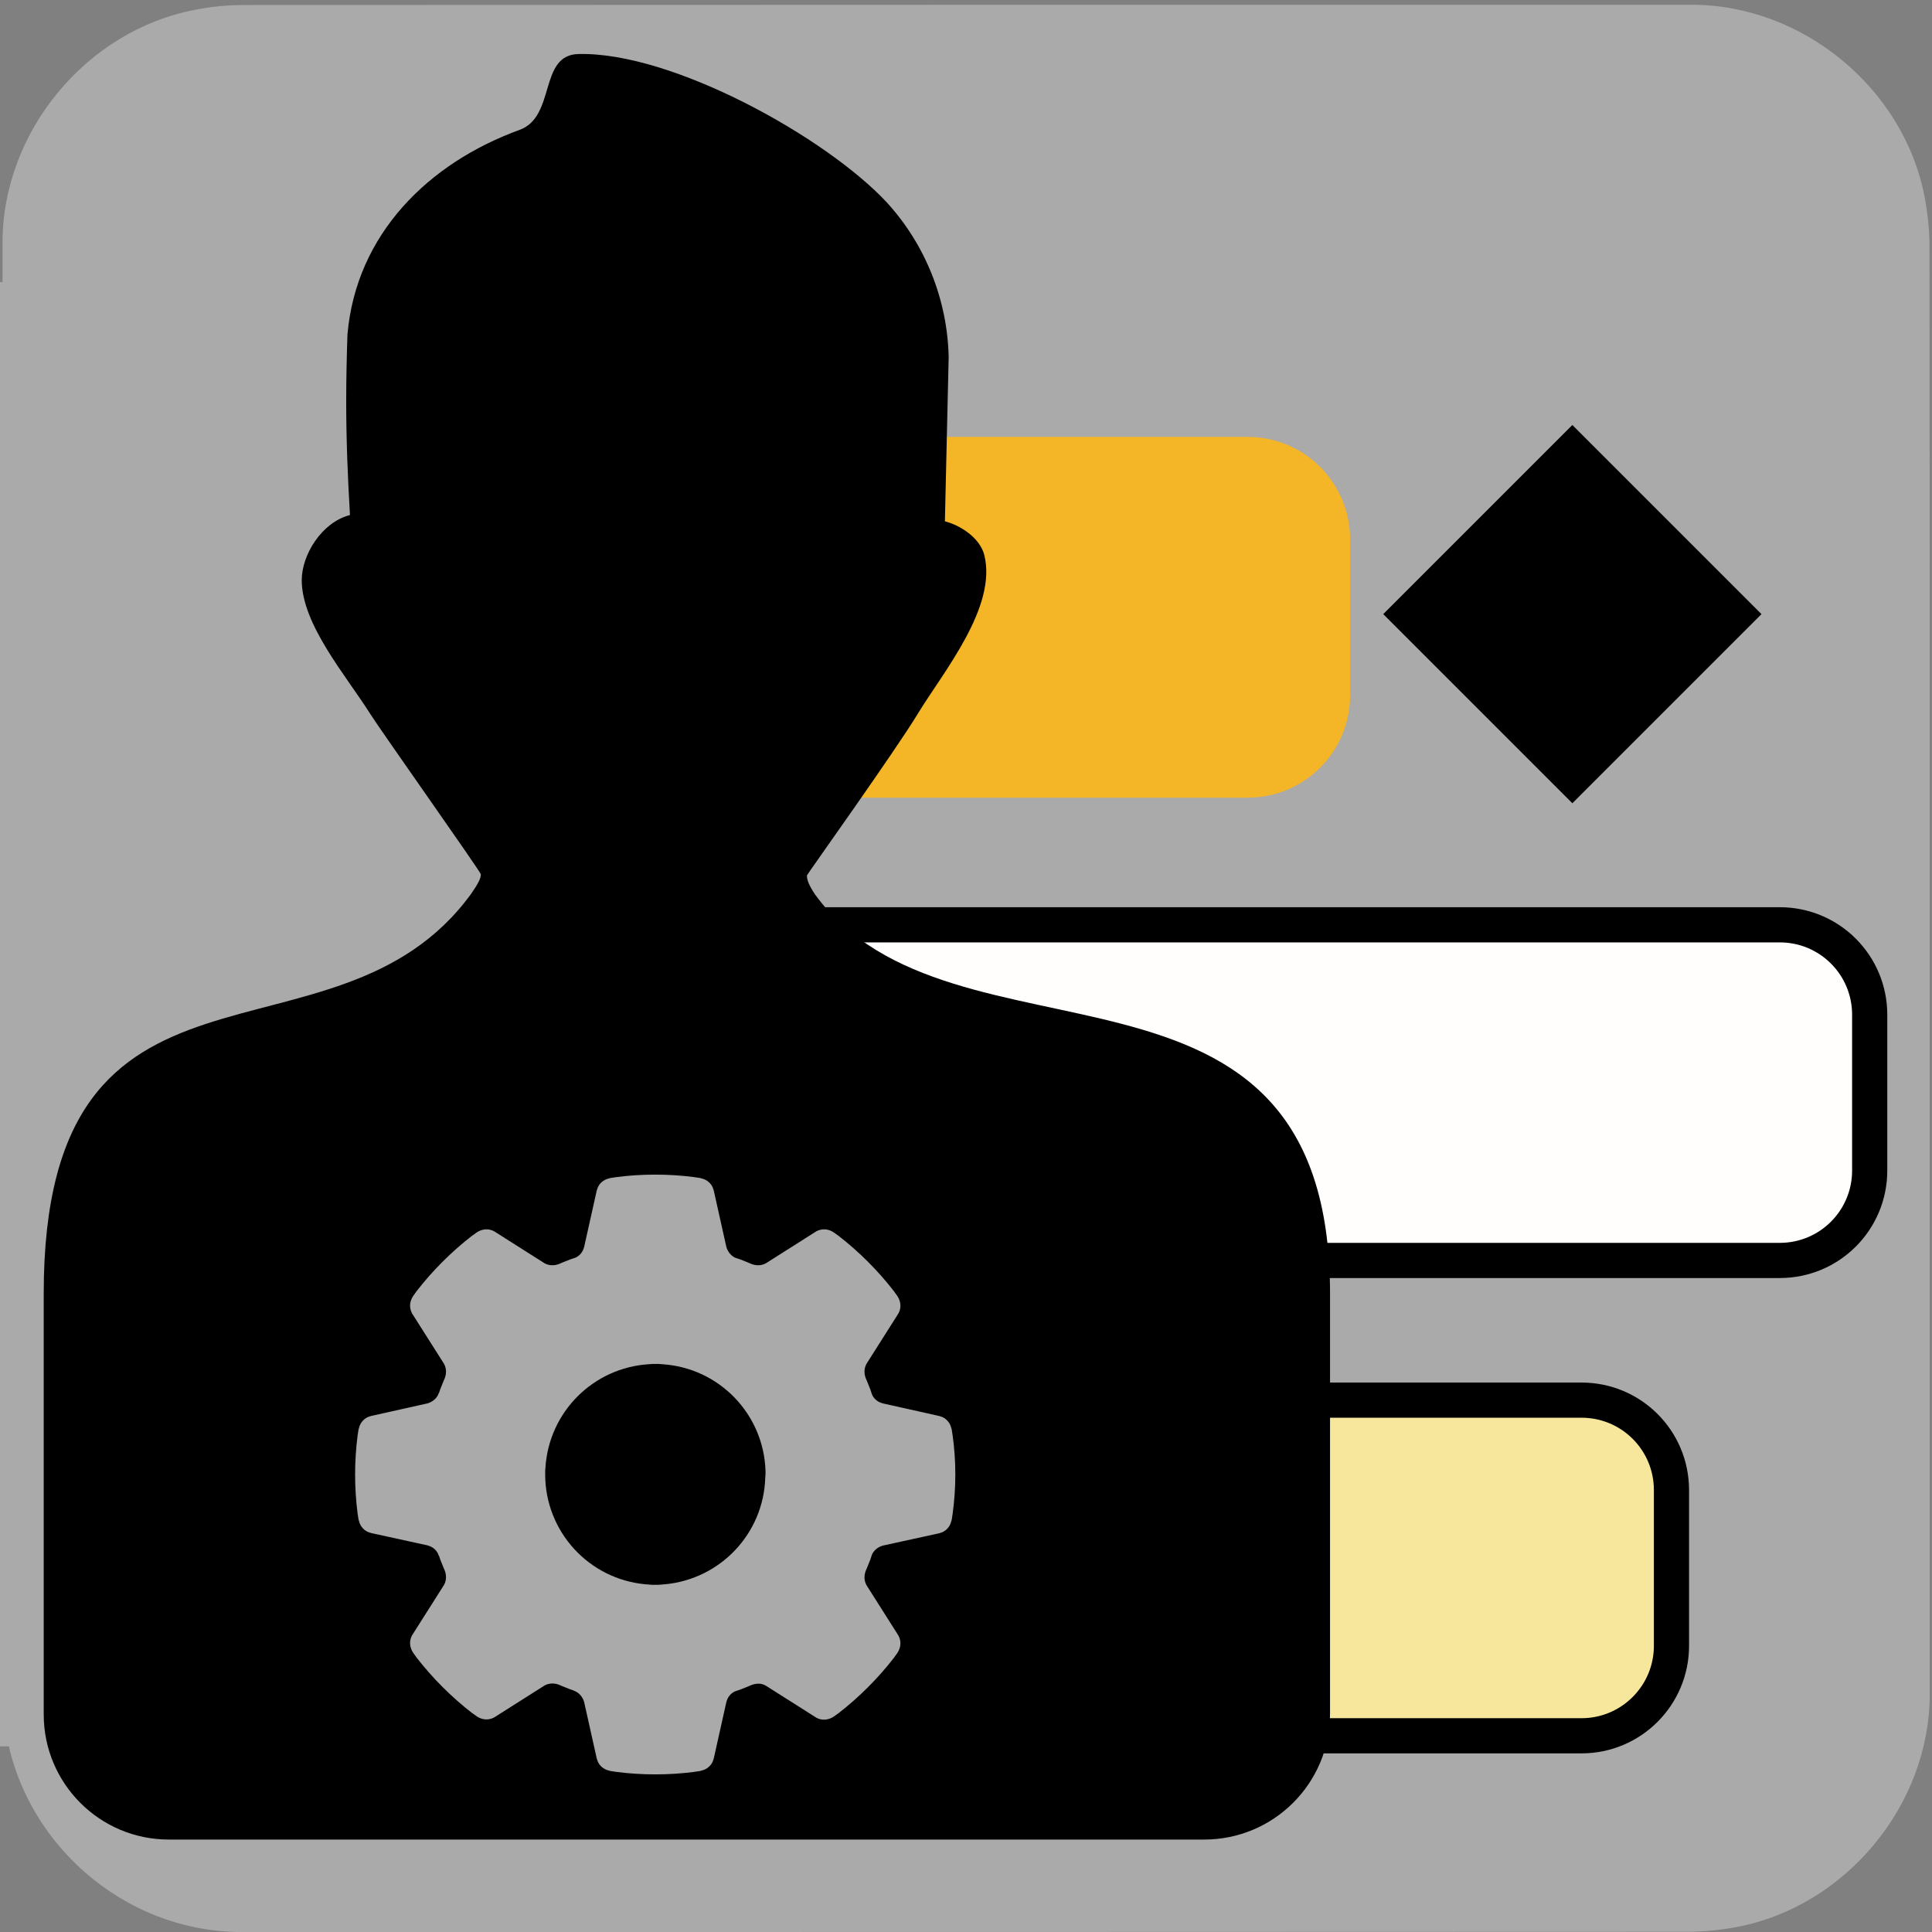 <svg xmlns="http://www.w3.org/2000/svg" viewBox="0 0 769 769" overflow="hidden" preserveAspectRatio="xMidYMid meet" id="eaf-6fc3-0"><rect x="0" y="0" width="769" height="769" fill="#808080" stroke="none"/><defs><clipPath id="eaf-6fc3-1"><rect x="0" y="0" width="769" height="769"></rect></clipPath><style>#eaf-6fc3-0 * {animation: 10000ms linear infinite normal both running;offset-rotate:0deg}@keyframes eaf-6fc3-2{0%,100%{transform:none;offset-path:path("m478.5 434.9l-274.954 0l209.891 0l-209.891 0l209.891 0l-64.758 0l129.821 0")}}@keyframes eaf-6fc3-3{0%{offset-distance:0%}23%{offset-distance:25.014%}44.67%{offset-distance:44.109%}55.33%{offset-distance:63.203%}77%{offset-distance:82.298%}87.66%{offset-distance:88.19%}100%{offset-distance:100%}}@keyframes eaf-6fc3-4{0%,100%{transform:translate(-478.5px,-434.9px)}}@keyframes eaf-6fc3-5{0%,100%{transform:none;offset-path:path("m266.7 245.7l221.487 0l-221.487 0")}}@keyframes eaf-6fc3-6{0%{offset-distance:0%}50%{offset-distance:50%}100%{offset-distance:100%}}@keyframes eaf-6fc3-7{0%,100%{transform:translate(-266.7px,-245.7px)}}@keyframes eaf-6fc3-8{0%,100%{transform:none;offset-path:path("m399.6 624.1l87.506 0l-159.361 0l91.66 0l70.238 0l-86.143 0l83.606 0l-159.361 0l91.66 0l70.238 0l-86.143 0l41.541 0l42.066 0l-159.361 0l91.66 0l70.238 0l-86.143 0l41.541 0l42.066 0l-159.361 0l91.66 0l70.238 0l-86.143 0l15.905 0l-19.805 0")}}@keyframes eaf-6fc3-9{0%{offset-distance:0%}8.67%{offset-distance:4.367%}15.33%{offset-distance:12.321%}18.67%{offset-distance:16.896%}22.33%{offset-distance:20.401%}26.67%{offset-distance:24.7%}29.33%{offset-distance:28.873%}35.99%{offset-distance:36.827%}39.33%{offset-distance:41.401%}42.99%{offset-distance:44.907%}47.33%{offset-distance:49.206%}49.99%{offset-distance:51.279%}50%{offset-distance:53.379%}56.66%{offset-distance:61.333%}60%{offset-distance:65.907%}63.66%{offset-distance:69.413%}68%{offset-distance:73.712%}70.66%{offset-distance:75.785%}70.67%{offset-distance:77.885%}77.33%{offset-distance:85.838%}80.67%{offset-distance:90.413%}84.33%{offset-distance:93.918%}88.67%{offset-distance:98.218%}94%{offset-distance:99.012%}100%{offset-distance:100%}}@keyframes eaf-6fc3-10{0%,100%{transform:translate(-399.6px,-624.1px)}}@keyframes eaf-6fc3-11{0%,100%{transform:translate(260.787px,586.9px)}}@keyframes eaf-6fc3-12{0%{transform:rotate(0)}100%{transform:rotate(180deg)}}@keyframes eaf-6fc3-13{0%,100%{transform:translate(-260.787px,-586.9px)}}@keyframes eaf-6fc3-14{0%,100%{transform:none;offset-path:path("m625.851 244.449l211.102 0l-211.102 0")}}@keyframes eaf-6fc3-15{0%,100%{transform:matrix(0.733,0.733,-0.733,0.733,0,-67.953)}}</style></defs><g clip-path="url('#eaf-6fc3-1')" style="isolation: isolate;"><g><path fill="#aaaaaa" d="m768.1 385.5c0 96.2 0 192.5 0 288.8c0 44.1 -33.3 84.4 -76.7 92.7c-6.4 1.2 -13.1 1.9 -19.6 1.9c-191.9 0.1 -383.8 0.1 -575.7 0.1c-47 0 -88.1 -36.1 -94.2 -82.9c-0.6 -4.1 -0.9 -8.3 -0.9 -12.5c0 -192.4 0 -384.7 0 -577c0 -44.1 33.3 -84.5 76.7 -92.7c6.4 -1.3 13 -1.9 19.6 -1.9c192 -0.1 384.1 -0.1 576.1 -0.1c44.1 0 84.5 33.3 92.7 76.7c1.2 6.4 1.9 13.1 1.9 19.6c0.1 95.8 0.1 191.6 0.1 287.3z"></path><path fill="#fffefd" stroke="#000000" stroke-width="14" stroke-miterlimit="10" d="m708.4 501.7l-459.8 0c-19.8 0 -35.8 -16 -35.8 -35.8l0 -62c0 -19.8 16 -35.8 35.8 -35.8l459.8 0c19.8 0 35.8 16 35.8 35.8l0 62c0 19.8 -16 35.8 -35.8 35.8z" transform="translate(0 0)" style="animation-name: eaf-6fc3-2, eaf-6fc3-3, eaf-6fc3-4; animation-composition: replace, add, add;"></path><path fill="#f4b526" stroke="#f4b526" stroke-width="10" stroke-miterlimit="10" d="m496.6 312.5l-459.8 0c-19.8 0 -35.8 -16 -35.8 -35.8l0 -62c0 -19.8 16 -35.8 35.8 -35.8l459.8 0c19.8 0 35.8 16 35.8 35.8l0 62c0 19.8 -16 35.8 -35.8 35.8z" transform="translate(0 0)" style="animation-name: eaf-6fc3-5, eaf-6fc3-6, eaf-6fc3-7; animation-composition: replace, add, add;"></path><path fill="#f7e79c" stroke="#000000" stroke-width="14" stroke-miterlimit="10" d="m629.5 690.9l-459.8 0c-19.8 0 -35.8 -16 -35.8 -35.8l0 -62c0 -19.8 16 -35.8 35.8 -35.8l459.8 0c19.8 0 35.8 16 35.8 35.8l0 62c0 19.7 -16 35.8 -35.8 35.8z" transform="translate(0 0)" style="animation-name: eaf-6fc3-8, eaf-6fc3-9, eaf-6fc3-10; animation-composition: replace, add, add;"></path><rect fill="#aaaaaa" width="212.8" height="582.8" transform="translate(0 112.3)"></rect><path fill="#000000" d="m324.4 356c-2.4 -3.6 -3.3 -5.9 -3.2 -7.6c0 -0.3 35.1 -49.4 44.3 -64.6c10 -16.4 31.4 -42.1 26.3 -62.8c-1.6 -6.6 -9.1 -11.8 -15.7 -13.5l1.5 -65.4c-0.5 -22.7 -9.2 -44.6 -24.5 -61.4c-24 -25.9 -85.4 -60.1 -122.8 -59.2c-16 0.3 -8.9 24.9 -23.5 30.2c-36.3 13.2 -65 41.5 -68.5 81.4c-0.3 8.8 -0.5 17.8 -0.5 26.7c0 15 0.6 30.2 1.5 45.2c-11.3 2.9 -19.2 15.9 -19.2 25.9c0 17.7 17.8 38.2 27.3 53.3l0 0c3.6 5.8 44 62.9 44 63.8c0 1.7 -1.2 3.9 -3.9 7.8c-54.5 74.9 -170.1 10 -170.1 159.1l0 167.5c0 27.5 22.3 49.8 49.8 49.8l412.1 0c27.7 0 50.1 -22.4 50.1 -50.1l0 -167c0.1 -149 -150.5 -84.2 -205 -159.1z"></path><path fill="#aaaaaa" d="m379.2 571.5l-0.4 -2.6l0 0l-0.2 -0.6c-0.4 -2 -2.2 -4 -4.2 -4.5l-0.6 -0.2l0 0l-22.4 -5c0 0 -0.6 -0.2 -0.6 -0.2c-1.6 -0.5 -3 -1.7 -3.7 -3.3l-0.2 -0.6l0 0l-0.5 -1.5l-0.6 -1.5l-0.6 -1.5l-0.6 -1.4l-0.2 -0.6c-0.5 -1.7 -0.4 -3.4 0.4 -5l0.3 -0.5l12.3 -19.4l0 0l0.3 -0.5c1 -2 0.9 -4.2 -0.2 -6.2l-0.3 -0.5l-1.5 -2.1c-6.3 -8.1 -13.7 -15.5 -21.8 -21.8l-2.1 -1.5l0 0l-0.5 -0.3c-2 -1.1 -4.1 -1.2 -6.2 -0.2l-0.5 0.3l-19.4 12.3c0 0 -0.5 0.3 -0.5 0.3c-1.6 0.8 -3.3 0.9 -5 0.4l-0.6 -0.2l-1.4 -0.6l-1.5 -0.6l-1.5 -0.6l-1.5 -0.5l0 0l-0.6 -0.2c-1.5 -0.7 -2.7 -2.1 -3.3 -3.7l-0.2 -0.6l-5 -22.4l0 0l-0.2 -0.6c-0.5 -2 -2.5 -3.8 -4.5 -4.2l-0.6 -0.2l0 0l-2.6 -0.4c-10.2 -1.3 -20.6 -1.3 -30.8 0l-2.6 0.4l-0.6 0.2c-2 0.4 -4 2.2 -4.5 4.2l-0.2 0.6l0 0l-5 22.4l0 0l-0.2 0.6c-0.5 1.6 -1.7 3 -3.3 3.7l-0.6 0.2l0 0l-1.5 0.5l-1.5 0.6l-1.5 0.6l-1.4 0.6l-0.6 0.2c-1.7 0.5 -3.4 0.4 -5 -0.4l-0.5 -0.3l0 0l-19.4 -12.3l0 0l-0.5 -0.3c-2 -1 -4.2 -0.9 -6.2 0.2l-0.5 0.3l-2.1 1.5c-8.1 6.3 -15.5 13.7 -21.8 21.8l-1.5 2.1l0 0l-0.3 0.5c-1.1 2 -1.2 4.1 -0.2 6.2l0.3 0.5l0 0l12.3 19.4c0 0 0.3 0.5 0.3 0.5c0.8 1.6 0.9 3.3 0.4 5l-0.2 0.6l0 0l-0.6 1.4l-0.6 1.5l-0.6 1.5l-0.5 1.5l-0.1 0l-0.2 0.6c-0.7 1.5 -2.1 2.7 -3.7 3.3l-0.6 0.2l0 0l-22.4 5l0 0l-0.6 0.2c-2 0.5 -3.8 2.5 -4.2 4.5l-0.2 0.6l0 0l-0.4 2.6c-1.3 10.2 -1.3 20.6 0 30.8l0.4 2.6l0 0l0.2 0.6c0.4 2 2.2 4 4.2 4.5l0.6 0.2l0 0l22.4 4.9l0 0l0.6 0.2c1.6 0.5 3 1.7 3.7 3.3l0.2 0.6l0.1 0l0.5 1.5l0.6 1.5l0.6 1.5l0.6 1.4l0 0l0.2 0.6c0.5 1.7 0.4 3.4 -0.4 5l-0.3 0.5l0 0l-12.3 19.4l-0.3 0.5c-1 2 -0.9 4.2 0.2 6.2l0.3 0.5l0 0l1.5 2.1c6.3 8.1 13.7 15.5 21.8 21.8l2.1 1.5l0 0l0.5 0.3c2 1.1 4.1 1.2 6.2 0.2l0.5 -0.3l0 0l19.4 -12.3l0 0l0.5 -0.3c1.6 -0.8 3.3 -0.9 5 -0.4l0.6 0.2l0 0l1.4 0.6l1.5 0.6l1.5 0.6l1.5 0.5l0 0.1l0.6 0.2c1.5 0.7 2.7 2.1 3.3 3.7l0.2 0.6l0 0l5 22.4l0.2 0.6c0.5 2 2.5 3.8 4.5 4.2l0.6 0.2l0 0l2.6 0.4c10.2 1.3 20.6 1.3 30.8 0l2.6 -0.4l0 0l0.6 -0.2c2 -0.4 4 -2.2 4.5 -4.2l0.2 -0.6l0 0l5 -22.4l0.2 -0.6c0.5 -1.6 1.7 -3 3.3 -3.7l0.6 -0.2l0 0l1.5 -0.5l1.5 -0.6l1.5 -0.6l1.4 -0.6l0 0l0.6 -0.2c1.7 -0.5 3.4 -0.5 5 0.4l0.5 0.3l19.4 12.3l0.5 0.3c2 1 4.2 0.9 6.2 -0.2l0.5 -0.3l0 0l2.1 -1.5c8.1 -6.3 15.5 -13.7 21.8 -21.8l1.5 -2.1l0.3 -0.5c1.1 -2 1.2 -4.1 0.2 -6.2l-0.3 -0.5l-12.3 -19.4l0 0l-0.3 -0.5c-0.8 -1.6 -0.9 -3.3 -0.4 -5l0.2 -0.6l0.6 -1.4l0.6 -1.5l0.6 -1.5l0.5 -1.5l0 0l0.2 -0.6c0.7 -1.5 2.1 -2.7 3.7 -3.3l0.6 -0.2l0 0l22.4 -4.9l0 0l0.6 -0.2c2 -0.5 3.8 -2.5 4.2 -4.5l0.2 -0.6l0.4 -2.6c1.4 -10.4 1.4 -20.8 0 -30.9zm-74.6 16.7c-0.7 22.2 -17.8 40.3 -39.9 42.4l-1.3 0.1l-1.3 0.1l-1.3 0l-1.3 0l-1.3 -0.1l-1.3 -0.1c-22.6 -2.1 -39.9 -21 -39.9 -43.8l0 -1.3l0.1 -1.3c1.4 -22.2 19 -39.8 41.2 -41.2l1.3 -0.1l1.3 0l1.3 0l1.3 0.1c22.7 1.4 40.5 19.8 41.2 42.5l0 1.3l-0.1 1.4z" style="animation-name: eaf-6fc3-11, eaf-6fc3-12, eaf-6fc3-13; animation-composition: replace, add, add;"></path><rect fill="#000000" stroke="#000000" stroke-width="10" stroke-miterlimit="10" width="92.7" height="92.7" transform="matrix(0.733 0.733 -0.733 0.733 625.851 176.495)" style="animation-name: eaf-6fc3-14, eaf-6fc3-6, eaf-6fc3-15; animation-composition: replace, add, add;"></rect></g></g></svg>